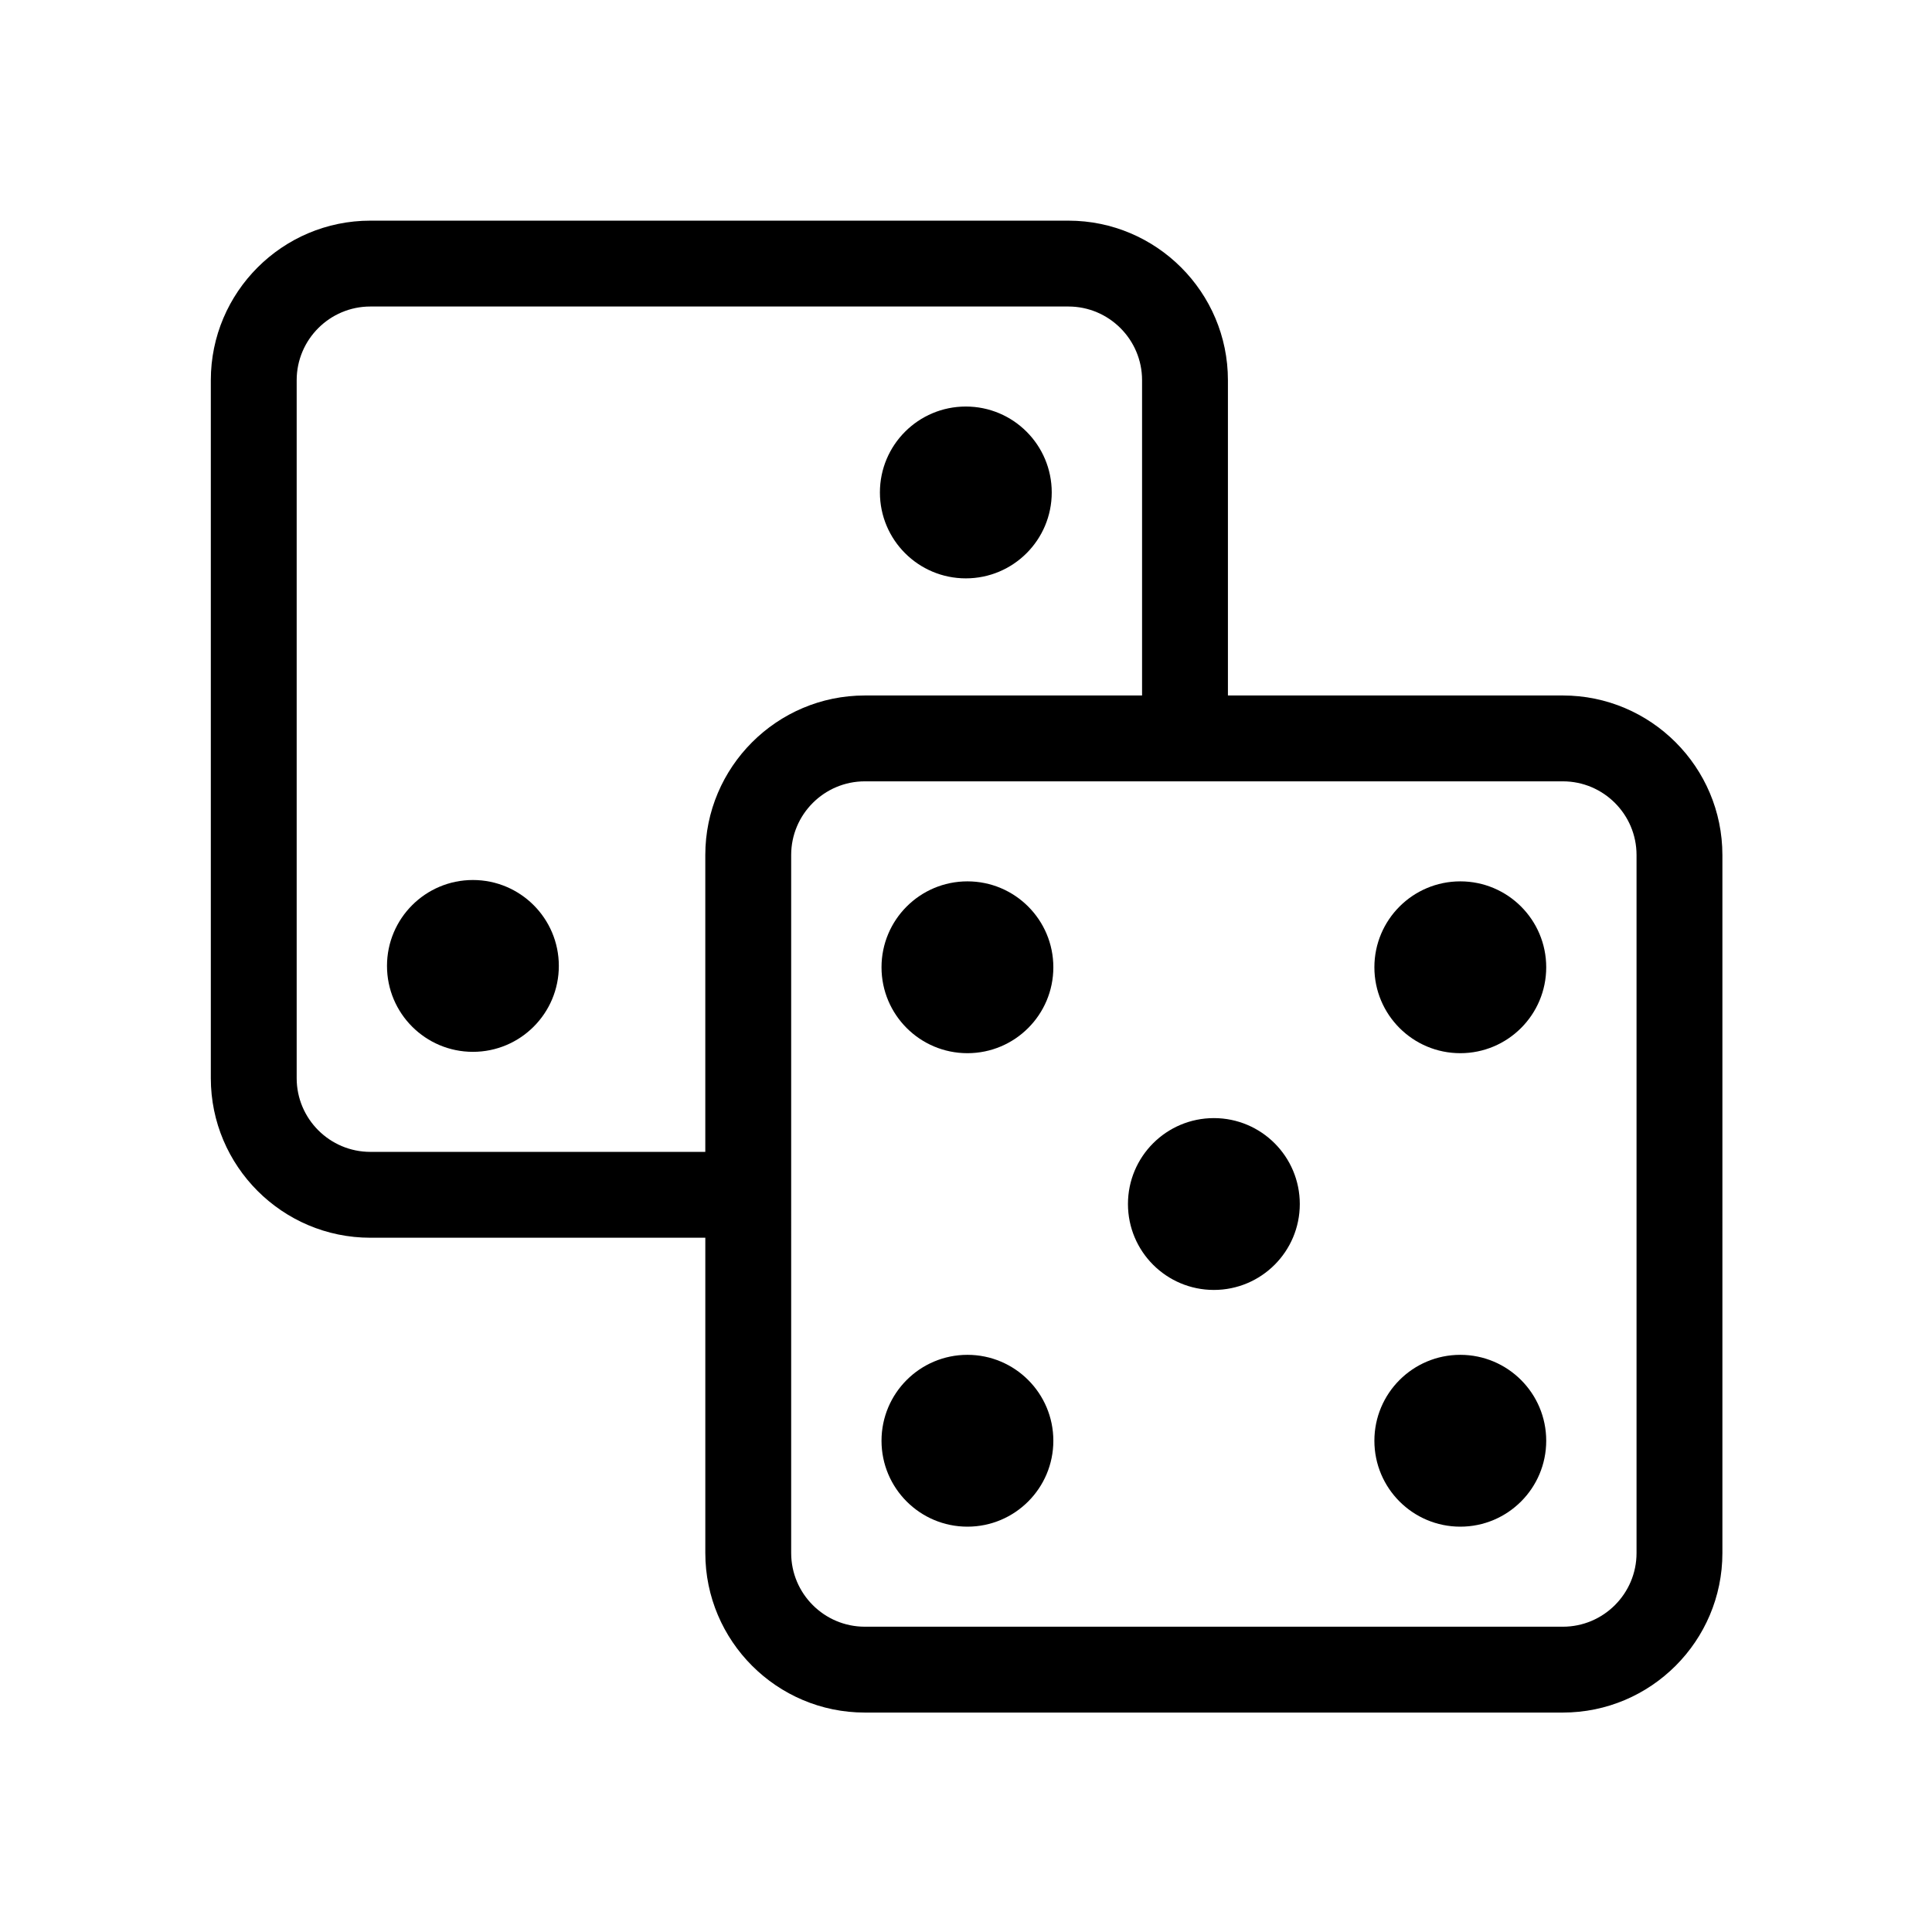 <svg xmlns="http://www.w3.org/2000/svg" xmlns:xlink="http://www.w3.org/1999/xlink" version="1.1" x="0px" y="0px" viewBox="0 0 100 100" enable-background="new 0 0 100.063 100.063" xml:space="preserve"><g><circle fill="#000000" cx="24.478" cy="49.996" r="4.447"/><circle fill="#000000" cx="49.991" cy="25.489" r="4.447"/><path fill="#000000" d="M80.893,35.998H63.557V19.679c0-4.553-3.704-8.258-8.258-8.258H19.17c-4.554,0-8.258,3.705-8.258,8.258   v36.128c0,4.553,3.704,8.258,8.258,8.258h17.337v16.319c0,4.553,3.704,8.258,8.257,8.258h36.129c4.554,0,8.258-3.705,8.258-8.258   V44.256C89.15,39.703,85.446,35.998,80.893,35.998z M19.17,59.621c-2.104,0-3.814-1.711-3.814-3.814V19.679   c0-2.104,1.711-3.814,3.814-3.814h36.129c2.104,0,3.814,1.711,3.814,3.814v16.319h-14.35c-4.553,0-8.257,3.705-8.257,8.258v15.365   H19.17z M84.707,80.384c0,2.104-1.711,3.814-3.814,3.814H44.764c-2.103,0-3.813-1.711-3.813-3.814V44.256   c0-2.104,1.711-3.814,3.813-3.814h36.129c2.104,0,3.814,1.711,3.814,3.814V80.384z"/><circle fill="#000000" cx="50.074" cy="50.066" r="4.447"/><circle fill="#000000" cx="75.585" cy="74.573" r="4.447"/><circle fill="#000000" cx="50.074" cy="74.573" r="4.447"/><circle fill="#000000" cx="75.585" cy="50.066" r="4.447"/><circle fill="#000000" cx="62.83" cy="62.32" r="4.447"/></g></svg>
